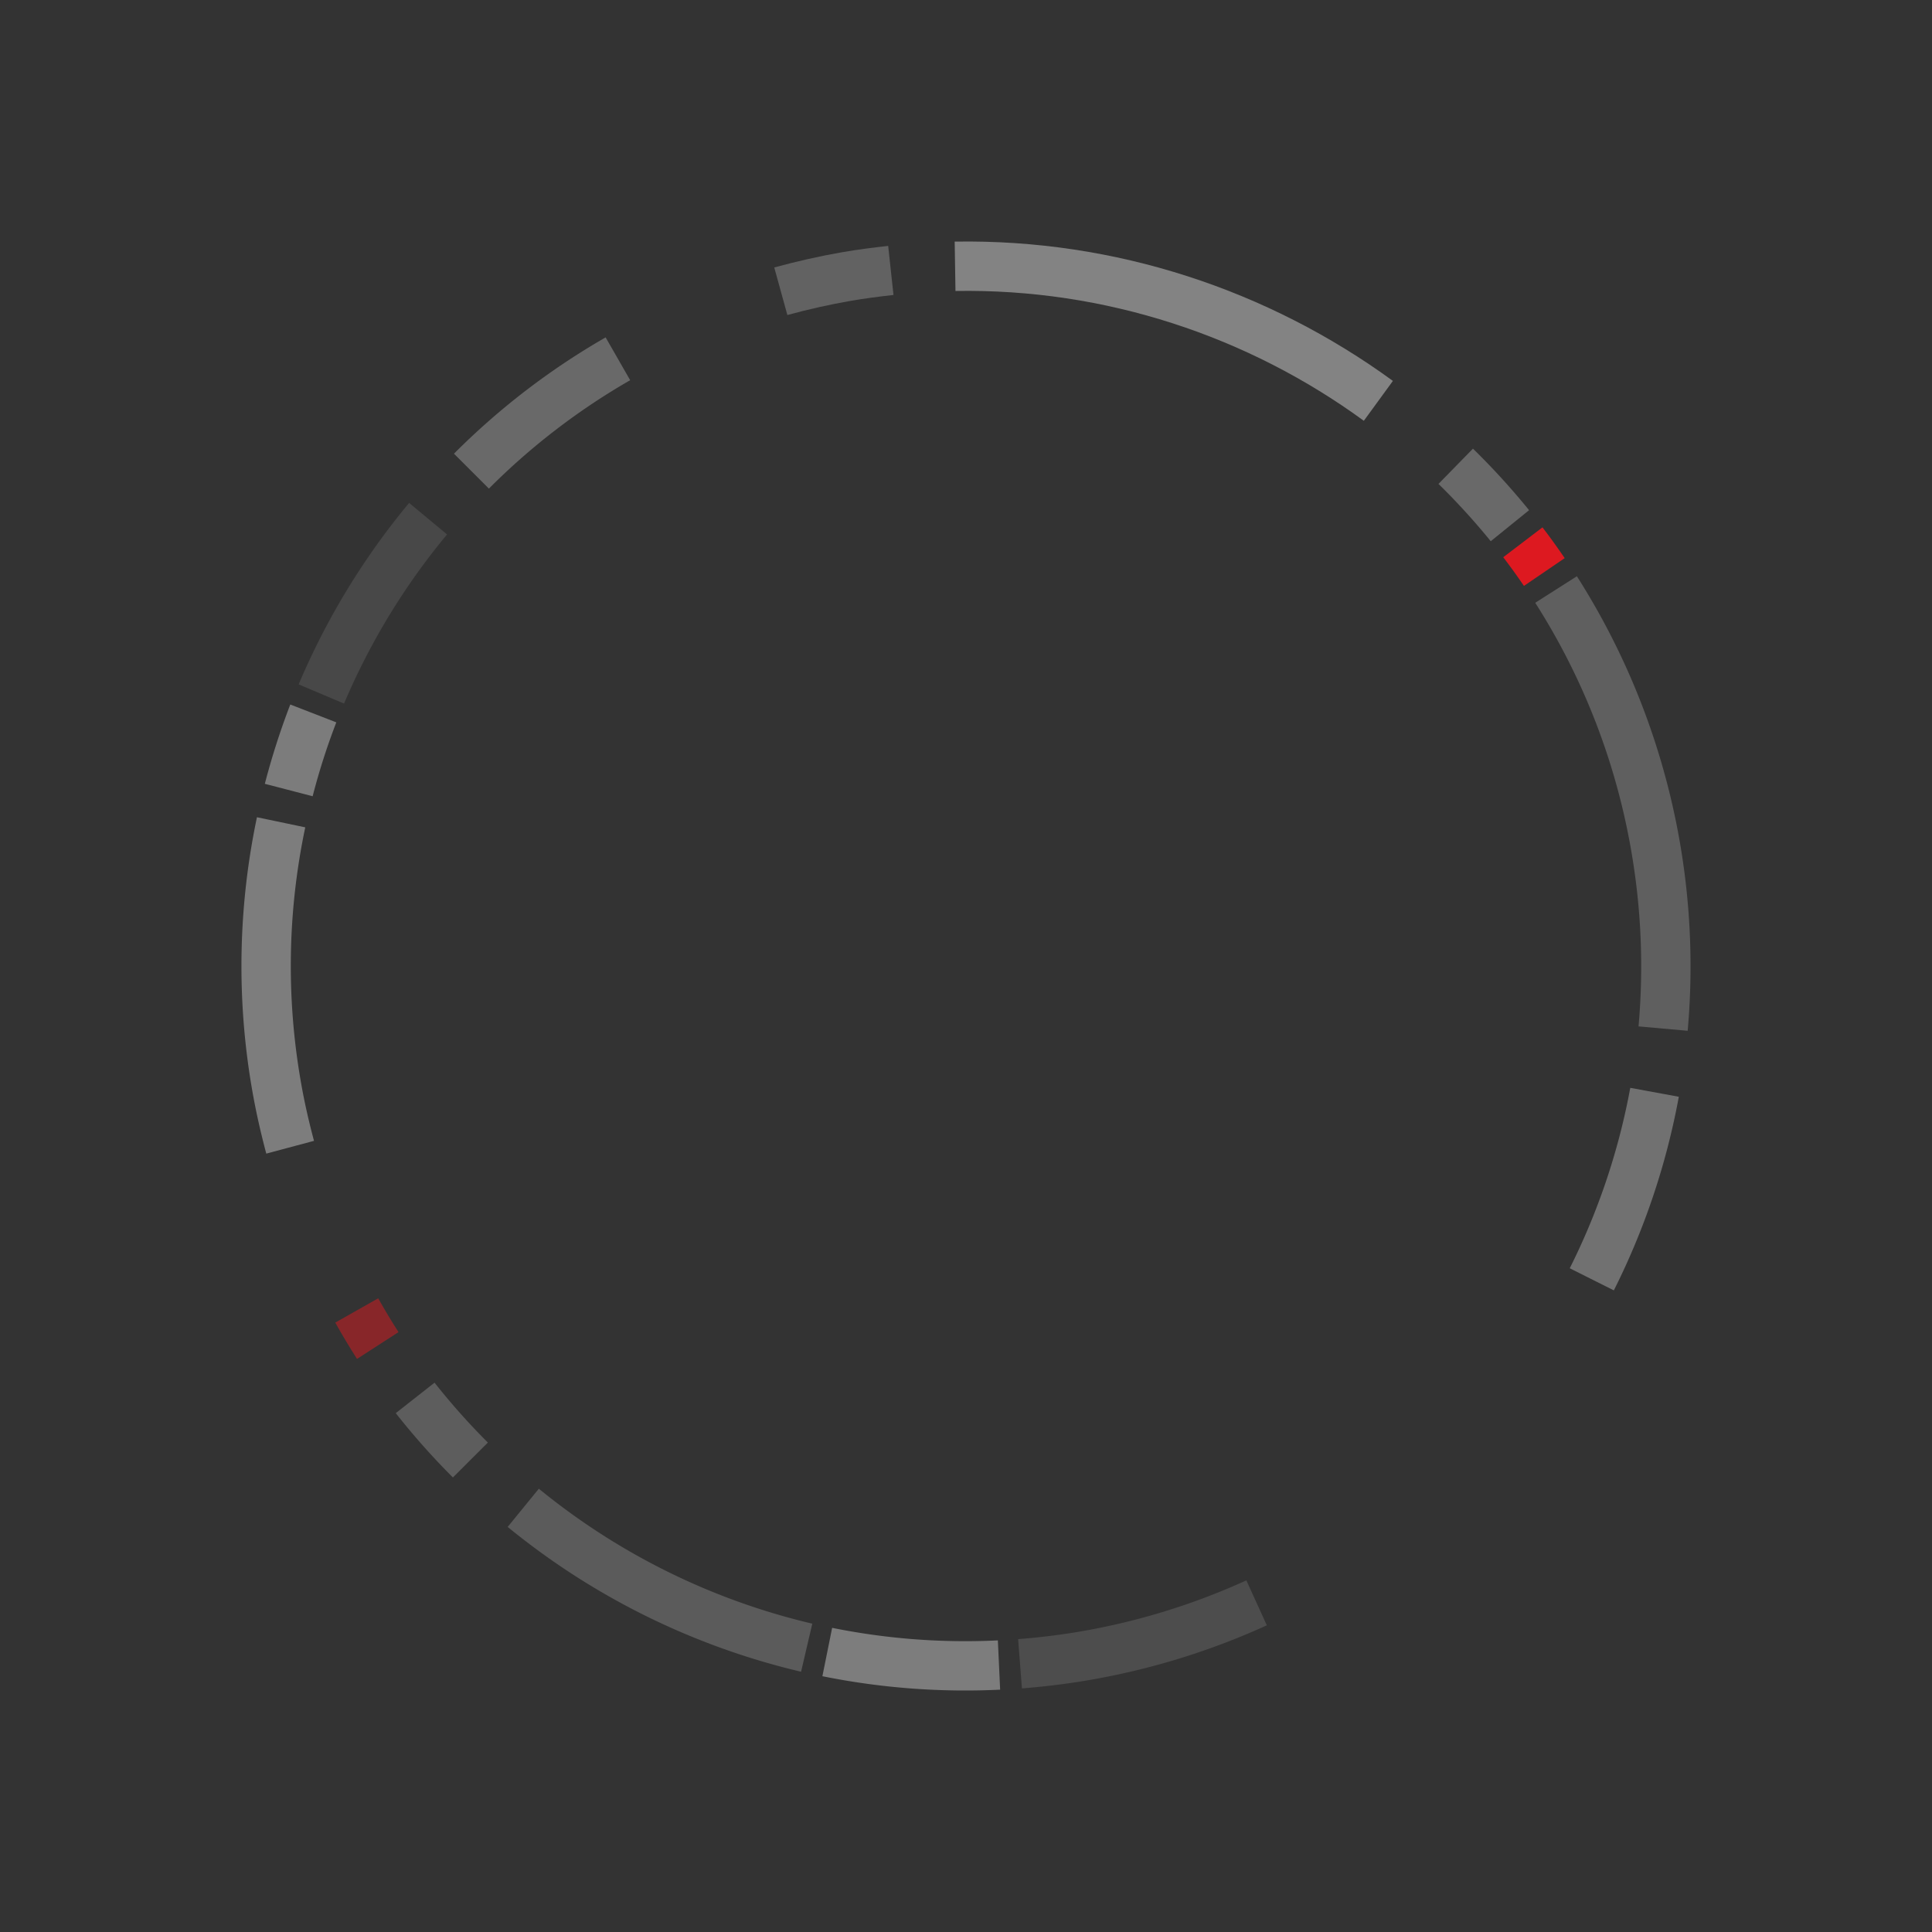 <svg id="Circular_element" data-name="Circular element" xmlns="http://www.w3.org/2000/svg" viewBox="0 0 2000 2000"><rect x="0" y="0" width="2000" height="2000" fill="#333333" stroke="none"/><defs><style>.cls-1{opacity:0.5;}.cls-10,.cls-11,.cls-12,.cls-13,.cls-14,.cls-15,.cls-2,.cls-4,.cls-5,.cls-6,.cls-7,.cls-8,.cls-9{fill:#fff;}.cls-2{opacity:0.41;}.cls-3{fill:#dd1920;}.cls-4{opacity:0.43;}.cls-5{opacity:0.2;}.cls-6{opacity:0.53;}.cls-7{opacity:0.72;}.cls-8{opacity:0.25;}.cls-9{opacity:0.78;}.cls-10{opacity:0.52;}.cls-11{opacity:0.46;}.cls-12{opacity:0.39;}.cls-13{opacity:0.71;}.cls-14{opacity:0.73;}.cls-15{opacity:0.61;}</style></defs><g class="cls-1"><path class="cls-2" d="M449.84,1431.33a698.73,698.73,0,0,0,55.21,62l-36.21,36.13a751.88,751.88,0,0,1-59.15-66.58Z"/><path class="cls-3" d="M369.59,1406.75,412.51,1379c-7.3-11.4-14.29-23.09-21-35l-44.44,25.15Q357.82,1388.36,369.59,1406.75Z"/><path class="cls-4" d="M1688.61,880.51a699.36,699.36,0,0,1,7.6,182l50.86,4.56a751.69,751.69,0,0,0-114.69-470.53L1589.27,624A696.61,696.61,0,0,1,1688.61,880.51Z"/><path class="cls-5" d="M462.8,553.25,423.52,520.6A752.48,752.48,0,0,0,309.16,708.48l47,19.86A701.89,701.89,0,0,1,462.8,553.25Z"/><path class="cls-6" d="M506.11,505.8A695.78,695.78,0,0,1,652.35,393.58l-25.41-44.32a747.84,747.84,0,0,0-157,120.4Z"/><path class="cls-7" d="M861.43,1685.14l-10.09,50.07a745.91,745.91,0,0,0,184,13.92l-2.36-51A694.9,694.9,0,0,1,861.43,1685.14Z"/><path class="cls-8" d="M1290.22,1636a700.14,700.14,0,0,1-170.67,52.7c-21.92,3.8-43.81,6.42-65.58,8.13l3.93,51c23.38-1.86,46.85-4.68,70.39-8.77a749.81,749.81,0,0,0,183.13-56.54Z"/><path class="cls-9" d="M989.1,301.21c155.29-2.63,302.78,46.88,422.73,134.39l30.1-41.28c-128.75-93.88-287-147-453.64-144.21Z"/><path class="cls-10" d="M1489.1,500.94a706.88,706.88,0,0,1,54.12,59.34l39.68-32.14a756.34,756.34,0,0,0-58.09-63.7Z"/><path class="cls-11" d="M815.09,326.12c21.32-5.84,43.1-10.77,65.31-14.63,14.9-2.59,29.76-4.5,44.53-6.14l-5.49-50.78c-15.82,1.72-31.81,3.79-47.78,6.56-23.8,4.13-47.24,9.5-70.15,15.75Z"/><path class="cls-12" d="M840.89,1680.82a700.9,700.9,0,0,1-283.09-139.7l-32.26,39.54a751.41,751.41,0,0,0,303.73,149.91Z"/><path class="cls-13" d="M323.65,824.27a690.75,690.75,0,0,1,24.5-76.49L300.5,729.3a764.25,764.25,0,0,0-26.35,82.1Z"/><path class="cls-14" d="M311.41,1119.66A695.49,695.49,0,0,1,316,856.47L266,846a747.53,747.53,0,0,0-4.95,282.42c3.89,22.4,8.88,44.28,14.61,65.8L325.05,1181C319.69,1160.93,315,1140.49,311.41,1119.66Z"/><path class="cls-15" d="M1687.66,1126.13A698.93,698.93,0,0,1,1625,1312.9l45.65,22.88a748.14,748.14,0,0,0,67.25-200.41Z"/></g><path class="cls-3" d="M1556.16,576.84q11.11,14.52,21.42,29.69l42.19-28.76c-7.43-10.85-15-21.46-23-31.85Z"/></svg>